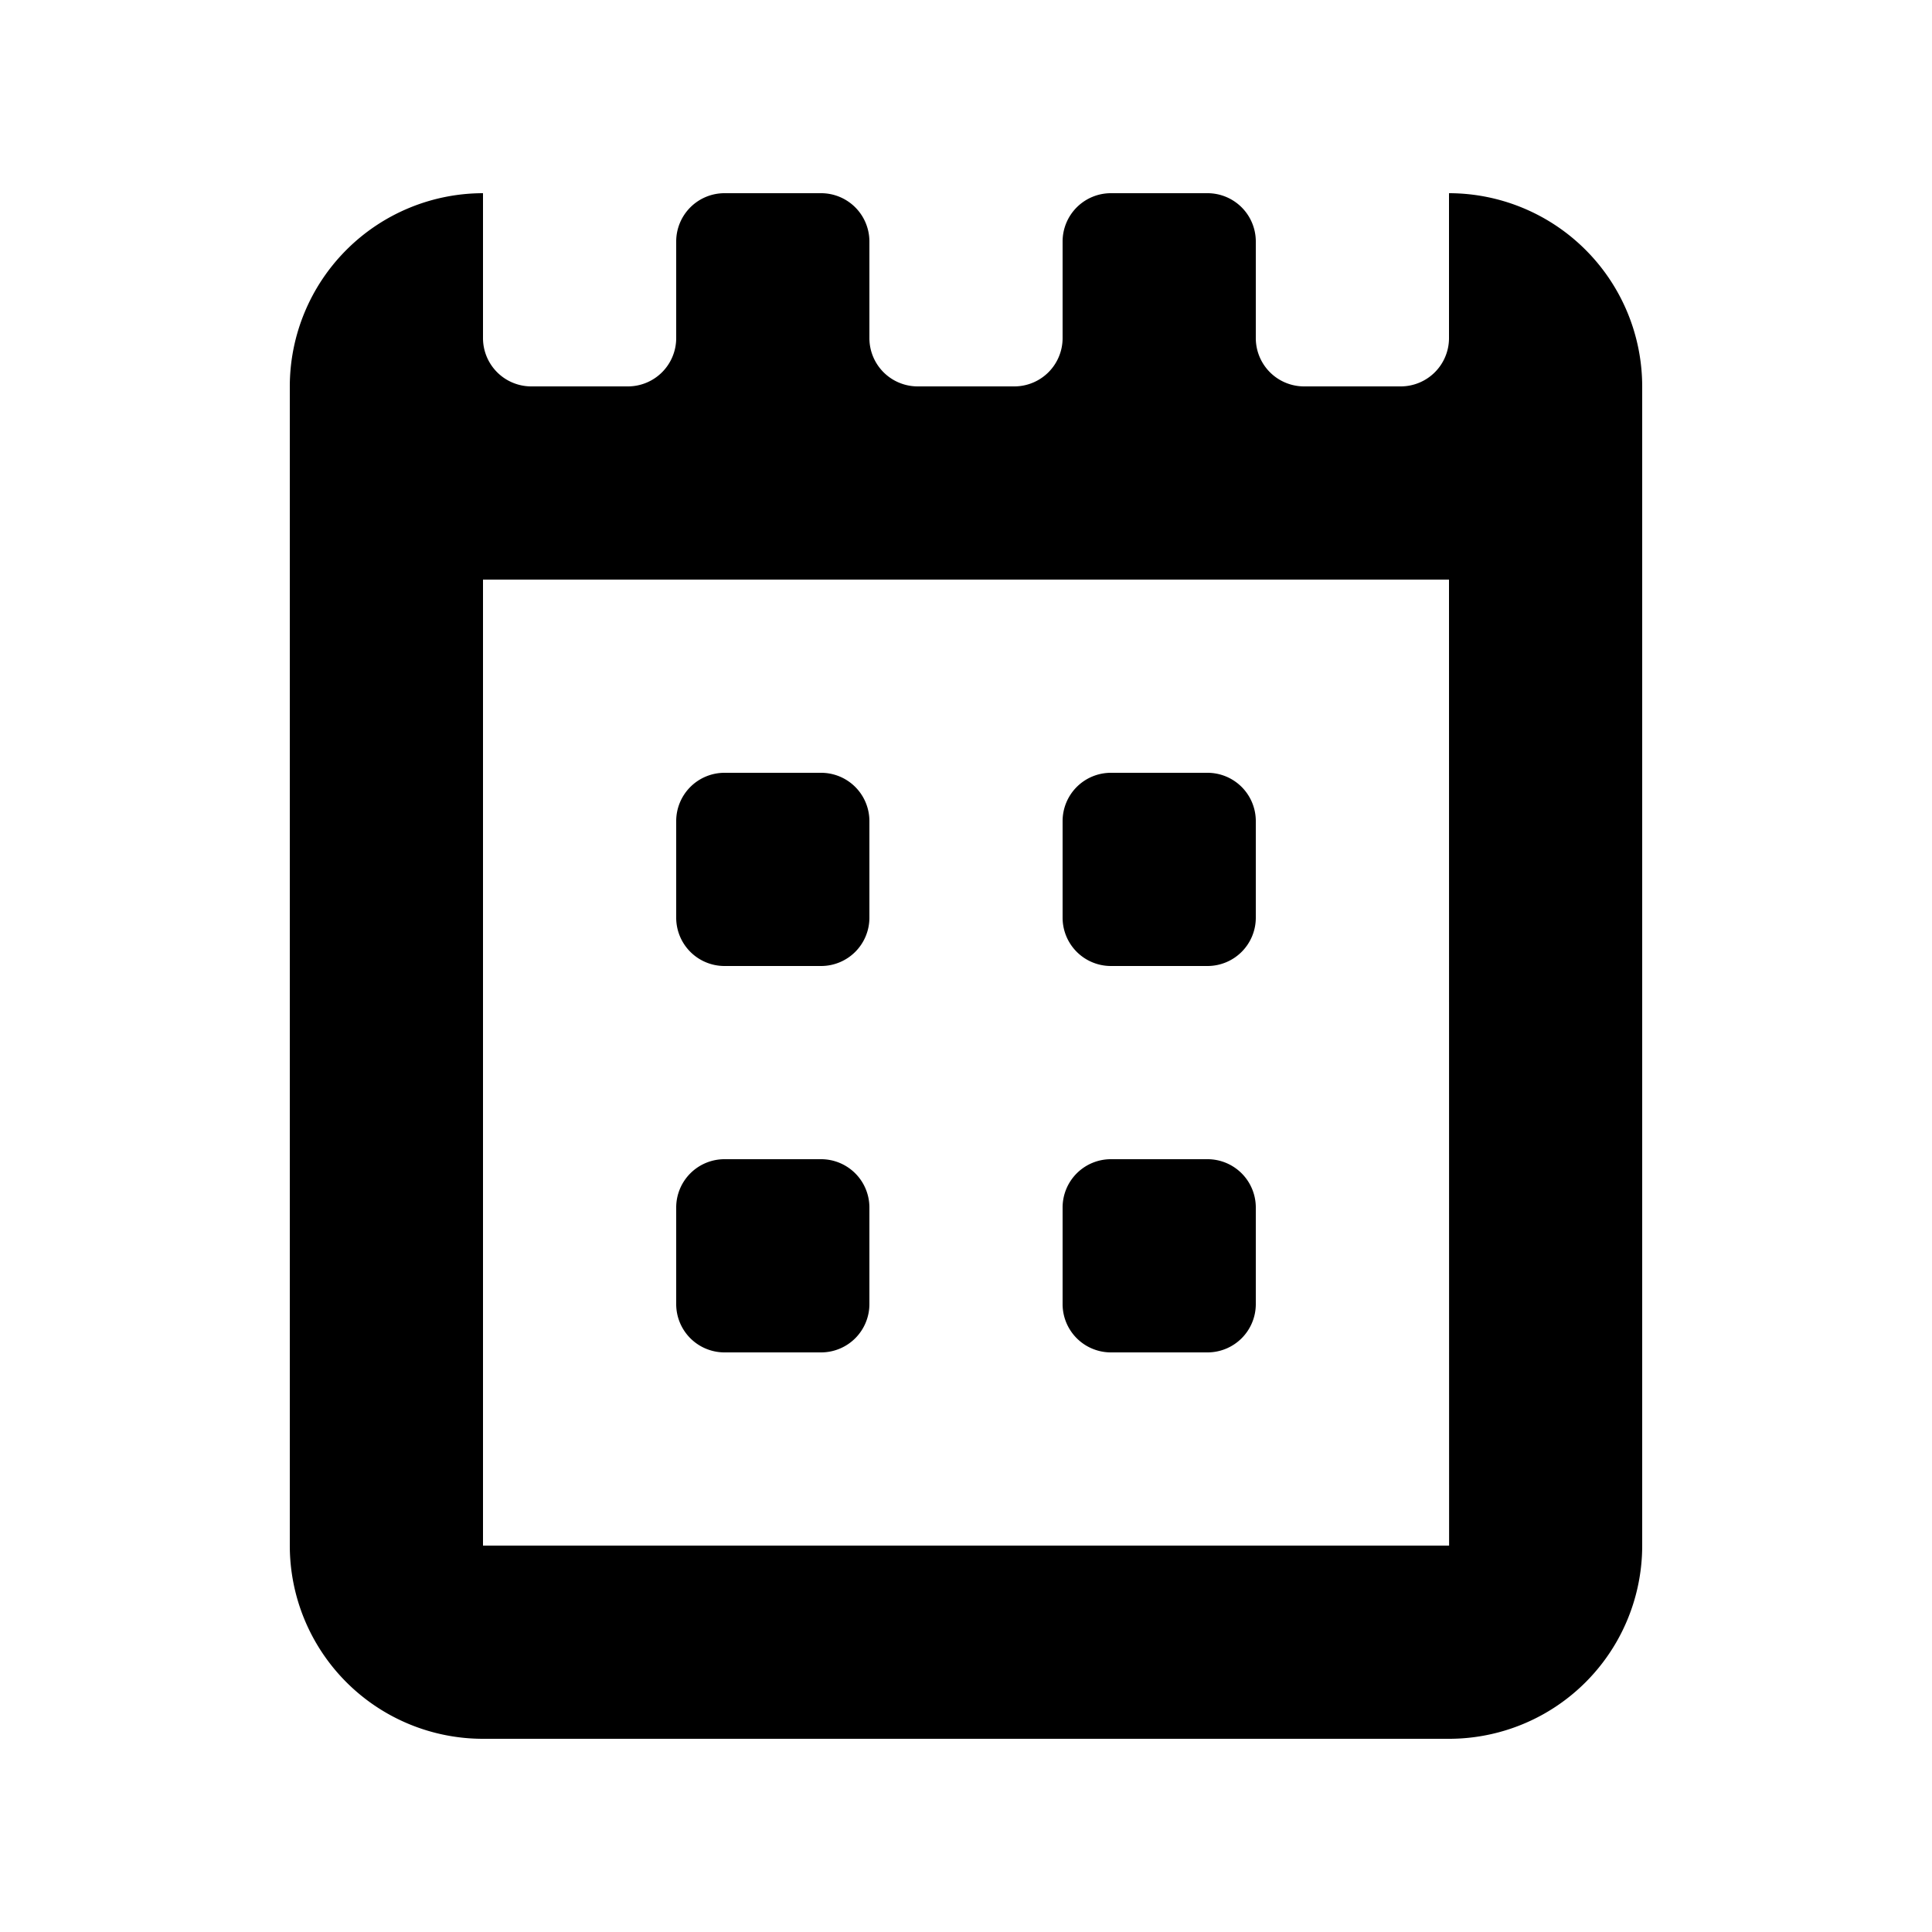 <svg id="glyphicons-halflings" xmlns="http://www.w3.org/2000/svg" viewBox="0 0 20 20">
  <path id="calendar" d="M9,8.5v1a.5.5,0,0,1-.5.5h-1A.5.5,0,0,1,7,9.5v-1A.5.5,0,0,1,7.5,8h1A.5.5,0,0,1,9,8.5ZM12.5,12h-1a.5.5,0,0,0-.5.5v1a.5.5,0,0,0,.5.5h1a.5.5,0,0,0,.5-.5v-1A.5.5,0,0,0,12.5,12Zm0-4h-1a.5.5,0,0,0-.5.5v1a.5.5,0,0,0,.5.5h1a.5.5,0,0,0,.5-.5v-1A.5.5,0,0,0,12.5,8Zm-4,4h-1a.5.5,0,0,0-.5.5v1a.5.5,0,0,0,.5.5h1a.5.5,0,0,0,.5-.5v-1A.5.5,0,0,0,8.5,12ZM17,4V16a2,2,0,0,1-2,2H5a2,2,0,0,1-2-2V4A2.002,2.002,0,0,1,5,2V3.5a.5.5,0,0,0,.5.5h1A.5.5,0,0,0,7,3.5v-1A.5.5,0,0,1,7.5,2h1a.5.5,0,0,1,.5.5v1a.5.5,0,0,0,.5.5h1a.5.5,0,0,0,.5-.5v-1a.5.5,0,0,1,.5-.5h1a.5.5,0,0,1,.5.5v1a.5.5,0,0,0,.5.5h1a.5.5,0,0,0,.5-.5V2A2.002,2.002,0,0,1,17,4ZM15.001,16,15,6H5V16Z" fill="currentColor"/>
</svg>
